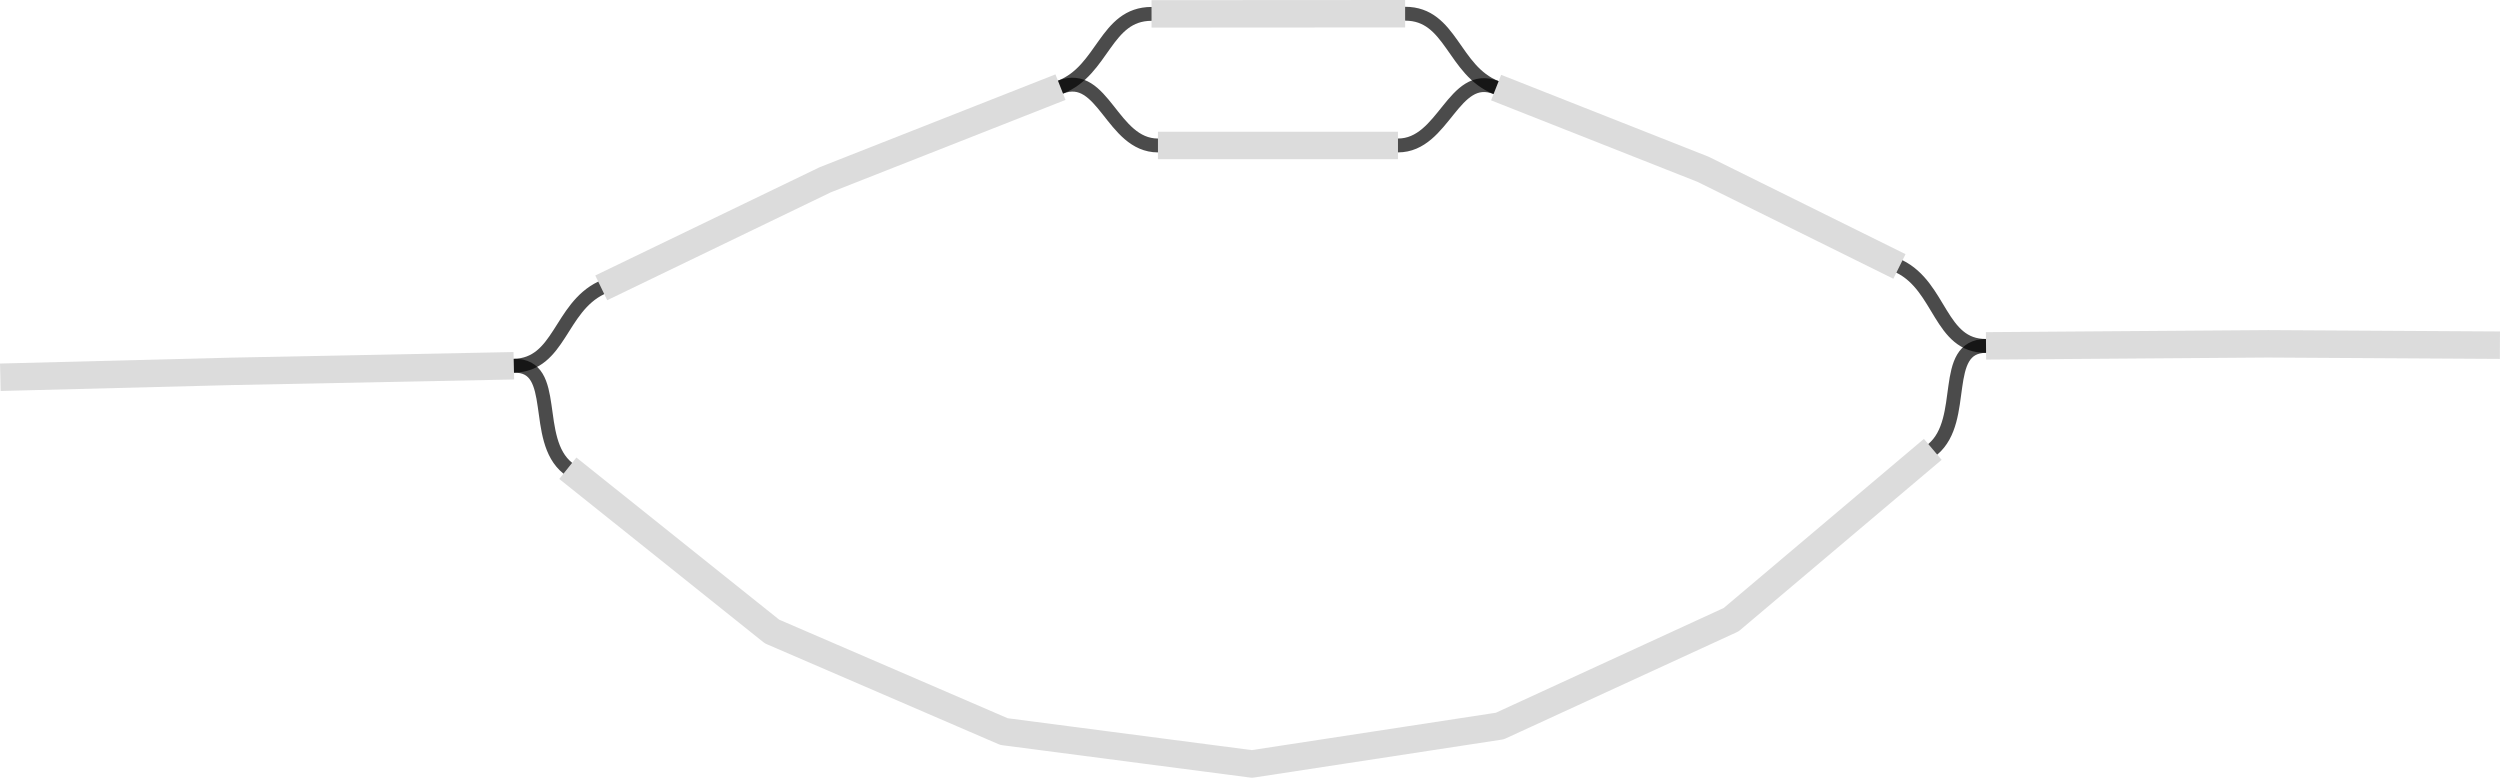 <?xml version="1.0" encoding="UTF-8" standalone="no"?>
<svg
   width="145.612mm"
   height="45.296mm"
   viewBox="0 0 412.758 128.399"
   version="1.2"
   id="svg59"
   sodipodi:docname="impg.svg"
   inkscape:version="1.4 (e7c3feb1, 2024-10-09)"
   xmlns:inkscape="http://www.inkscape.org/namespaces/inkscape"
   xmlns:sodipodi="http://sodipodi.sourceforge.net/DTD/sodipodi-0.dtd"
   xmlns="http://www.w3.org/2000/svg"
   xmlns:svg="http://www.w3.org/2000/svg"
   xmlns:rdf="http://www.w3.org/1999/02/22-rdf-syntax-ns#"
   xmlns:cc="http://creativecommons.org/ns#"
   xmlns:dc="http://purl.org/dc/elements/1.1/">
  <sodipodi:namedview
     id="namedview59"
     pagecolor="#ffffff"
     bordercolor="#666666"
     borderopacity="1.0"
     inkscape:showpageshadow="2"
     inkscape:pageopacity="0.0"
     inkscape:pagecheckerboard="0"
     inkscape:deskcolor="#d1d1d1"
     inkscape:document-units="mm"
     showgrid="false"
     inkscape:zoom="0.19437668"
     inkscape:cx="-293.24505"
     inkscape:cy="437.29525"
     inkscape:window-width="1440"
     inkscape:window-height="847"
     inkscape:window-x="0"
     inkscape:window-y="1036"
     inkscape:window-maximized="1"
     inkscape:current-layer="svg59" />
  <title
     id="title1">Qt SVG Document</title>
  <desc
     id="desc1">Generated with Qt</desc>
  <defs
     id="defs1" />
  <g
     id="g59">
    <path
       vector-effect="none"
       fill-rule="evenodd"
       d="m 319.108,74.187 c 5.831,-4.927 1.155,-17.016 8.79,-17.079"
       id="path6"
       style="font-style:normal;font-weight:400;font-size:13px;font-family:'.AppleSystemUIFont';fill:none;stroke:#000000;stroke-width:2.29;stroke-linecap:round;stroke-linejoin:bevel;stroke-opacity:0.706" />
    <path
       vector-effect="none"
       fill-rule="evenodd"
       d="m 313.605,43.993 c 6.842,3.385 6.658,13.178 14.293,13.115"
       id="path9"
       style="font-style:normal;font-weight:400;font-size:13px;font-family:'.AppleSystemUIFont';fill:none;stroke:#000000;stroke-width:2.29;stroke-linecap:round;stroke-linejoin:bevel;stroke-opacity:0.706" />
    <path
       vector-effect="none"
       fill-rule="evenodd"
       d="m 84.835,60.389 c 7.632,-0.175 2.948,12.152 8.911,16.92"
       id="path12"
       style="font-style:normal;font-weight:400;font-size:13px;font-family:'.AppleSystemUIFont';fill:none;stroke:#000000;stroke-width:2.29;stroke-linecap:round;stroke-linejoin:bevel;stroke-opacity:0.706" />
    <path
       vector-effect="none"
       fill-rule="evenodd"
       d="m 230.811,24.016 c 7.634,3.9e-4 9.101,-12.356 16.203,-9.553"
       id="path15"
       style="font-style:normal;font-weight:400;font-size:13px;font-family:'.AppleSystemUIFont';fill:none;stroke:#000000;stroke-width:2.29;stroke-linecap:round;stroke-linejoin:bevel;stroke-opacity:0.706" />
    <path
       vector-effect="none"
       fill-rule="evenodd"
       d="M 175.089,14.387 C 182.193,11.59 182.488,2.297 190.123,2.292"
       id="path18"
       style="font-style:normal;font-weight:400;font-size:13px;font-family:'.AppleSystemUIFont';fill:none;stroke:#000000;stroke-width:2.29;stroke-linecap:round;stroke-linejoin:bevel;stroke-opacity:0.706" />
    <path
       vector-effect="none"
       fill-rule="evenodd"
       d="m 231.992,2.265 c 7.635,-0.005 7.921,9.395 15.022,12.198"
       id="path21"
       style="font-style:normal;font-weight:400;font-size:13px;font-family:'.AppleSystemUIFont';fill:none;stroke:#000000;stroke-width:2.29;stroke-linecap:round;stroke-linejoin:bevel;stroke-opacity:0.706" />
    <path
       vector-effect="none"
       fill-rule="evenodd"
       d="m 84.835,60.389 c 7.632,-0.175 7.553,-9.547 14.431,-12.865"
       id="path24"
       style="font-style:normal;font-weight:400;font-size:13px;font-family:'.AppleSystemUIFont';fill:none;stroke:#000000;stroke-width:2.29;stroke-linecap:round;stroke-linejoin:bevel;stroke-opacity:0.706" />
    <path
       vector-effect="none"
       fill-rule="evenodd"
       d="m 175.089,14.387 c 7.105,-2.797 8.458,9.631 16.094,9.63"
       id="path27"
       style="font-style:normal;font-weight:400;font-size:13px;font-family:'.AppleSystemUIFont';fill:none;stroke:#000000;stroke-width:2.29;stroke-linecap:round;stroke-linejoin:bevel;stroke-opacity:0.706" />
    <path
       vector-effect="none"
       fill-rule="nonzero"
       d="M 190.122,0.026 231.991,0 l 0.002,4.531 -41.869,0.027 -0.003,-4.532"
       id="path30"
       style="font-style:normal;font-weight:400;font-size:13px;font-family:'.AppleSystemUIFont';fill:#dcdcdc;fill-opacity:1;stroke:none;stroke-width:1.527;stroke-linecap:square;stroke-linejoin:bevel" />
    <path
       vector-effect="none"
       fill-rule="nonzero"
       d="m 95.161,75.539 33.716,26.957 -1.415,1.769 0.897,-2.08 38.305,16.524 -0.897,2.08 0.293,-2.246 40.935,5.343 -0.292,2.248 -0.343,-2.241 40.92,-6.263 0.343,2.241 -0.947,-2.059 38.193,-17.559 0.947,2.059 -1.461,-1.731 33.292,-28.123 2.924,3.462 -33.292,28.123 c -0.159,0.136 -0.333,0.244 -0.516,0.329 l 0.001,-10e-4 -38.194,17.56 c -0.193,0.089 -0.397,0.148 -0.604,0.18 v 0 l -40.92,6.263 c -0.21,0.033 -0.424,0.035 -0.636,0.008 l 0.001,-0.001 -40.935,-5.343 c -0.207,-0.026 -0.411,-0.082 -0.604,-0.166 v 0 l -38.306,-16.525 c -0.182,-0.078 -0.357,-0.181 -0.518,-0.31 v 0 l -33.715,-26.958 2.83,-3.538"
       id="path34"
       style="font-style:normal;font-weight:400;font-size:13px;font-family:'.AppleSystemUIFont';fill:#dcdcdc;fill-opacity:1;stroke:none;stroke-width:1.527;stroke-linecap:square;stroke-linejoin:bevel" />
    <path
       vector-effect="none"
       fill-rule="nonzero"
       d="M 98.281,45.484 135.271,27.636 c 0.051,-0.024 0.102,-0.048 0.153,-0.068 v 0 l 38.835,-15.29 1.66,4.217 -38.835,15.29 -0.83,-2.108 0.986,2.041 -36.99,17.848 -1.969,-4.082"
       id="path38"
       style="font-style:normal;font-weight:400;font-size:13px;font-family:'.AppleSystemUIFont';fill:#dcdcdc;fill-opacity:1;stroke:none;stroke-width:1.527;stroke-linecap:square;stroke-linejoin:bevel" />
    <path
       vector-effect="none"
       fill-rule="nonzero"
       d="m 247.846,12.356 34.188,13.497 c 0.058,0.022 0.116,0.047 0.173,0.075 l 1.1e-4,0.002 32.402,16.032 -2.009,4.062 -32.403,-16.033 1.005,-2.031 -0.832,2.107 -34.189,-13.496 1.664,-4.216"
       id="path42"
       style="font-style:normal;font-weight:400;font-size:13px;font-family:'.AppleSystemUIFont';fill:#dcdcdc;fill-opacity:1;stroke:none;stroke-width:1.527;stroke-linecap:square;stroke-linejoin:bevel" />
    <path
       vector-effect="none"
       fill-rule="nonzero"
       d="m 191.182,21.752 39.629,-0.002 9.3e-4,4.532 -39.63,6.4e-4 2.1e-4,-4.531"
       id="path46"
       style="font-style:normal;font-weight:400;font-size:13px;font-family:'.AppleSystemUIFont';fill:#dcdcdc;fill-opacity:1;stroke:none;stroke-width:1.527;stroke-linecap:square;stroke-linejoin:bevel" />
    <path
       vector-effect="none"
       fill-rule="nonzero"
       d="m 0.012,60.021 0.045,2.266 L -5.2816346e-4,60.022 38.173,59.049 l 0.006,-3.3e-4 v 0 l 46.604,-0.925 0.101,4.53 -46.602,0.925 -0.052,-2.265 0.058,2.265 -38.173,0.973 c -0.005,-8e-4 -0.014,-3.5e-4 -0.014,-3.5e-4 v 0"
       id="path50"
       style="font-style:normal;font-weight:400;font-size:13px;font-family:'.AppleSystemUIFont';fill:#dcdcdc;fill-opacity:1;stroke:none;stroke-width:1.527;stroke-linecap:square;stroke-linejoin:bevel"
       sodipodi:nodetypes="ccccccccccccsc" />
    <path
       vector-effect="none"
       fill-rule="nonzero"
       d="m 327.879,54.84 46.656,-0.34 c 0.011,-5.6e-4 0.033,4.7e-4 0.033,4.7e-4 v 0 l 38.191,0.226 -0.014,2.267 0.007,-2.267 -0.014,4.531 c -0.002,1.2e-4 -0.006,3.4e-4 -0.006,3.4e-4 v 0 l -38.191,-0.226 0.014,-2.267 0.019,2.265 -46.656,0.342 -0.038,-4.533"
       id="path54"
       style="font-style:normal;font-weight:400;font-size:13px;font-family:'.AppleSystemUIFont';fill:#dcdcdc;fill-opacity:1;stroke:none;stroke-width:1.527;stroke-linecap:square;stroke-linejoin:bevel"
       sodipodi:nodetypes="ccscccccscccccc" />
  </g>
</svg>
